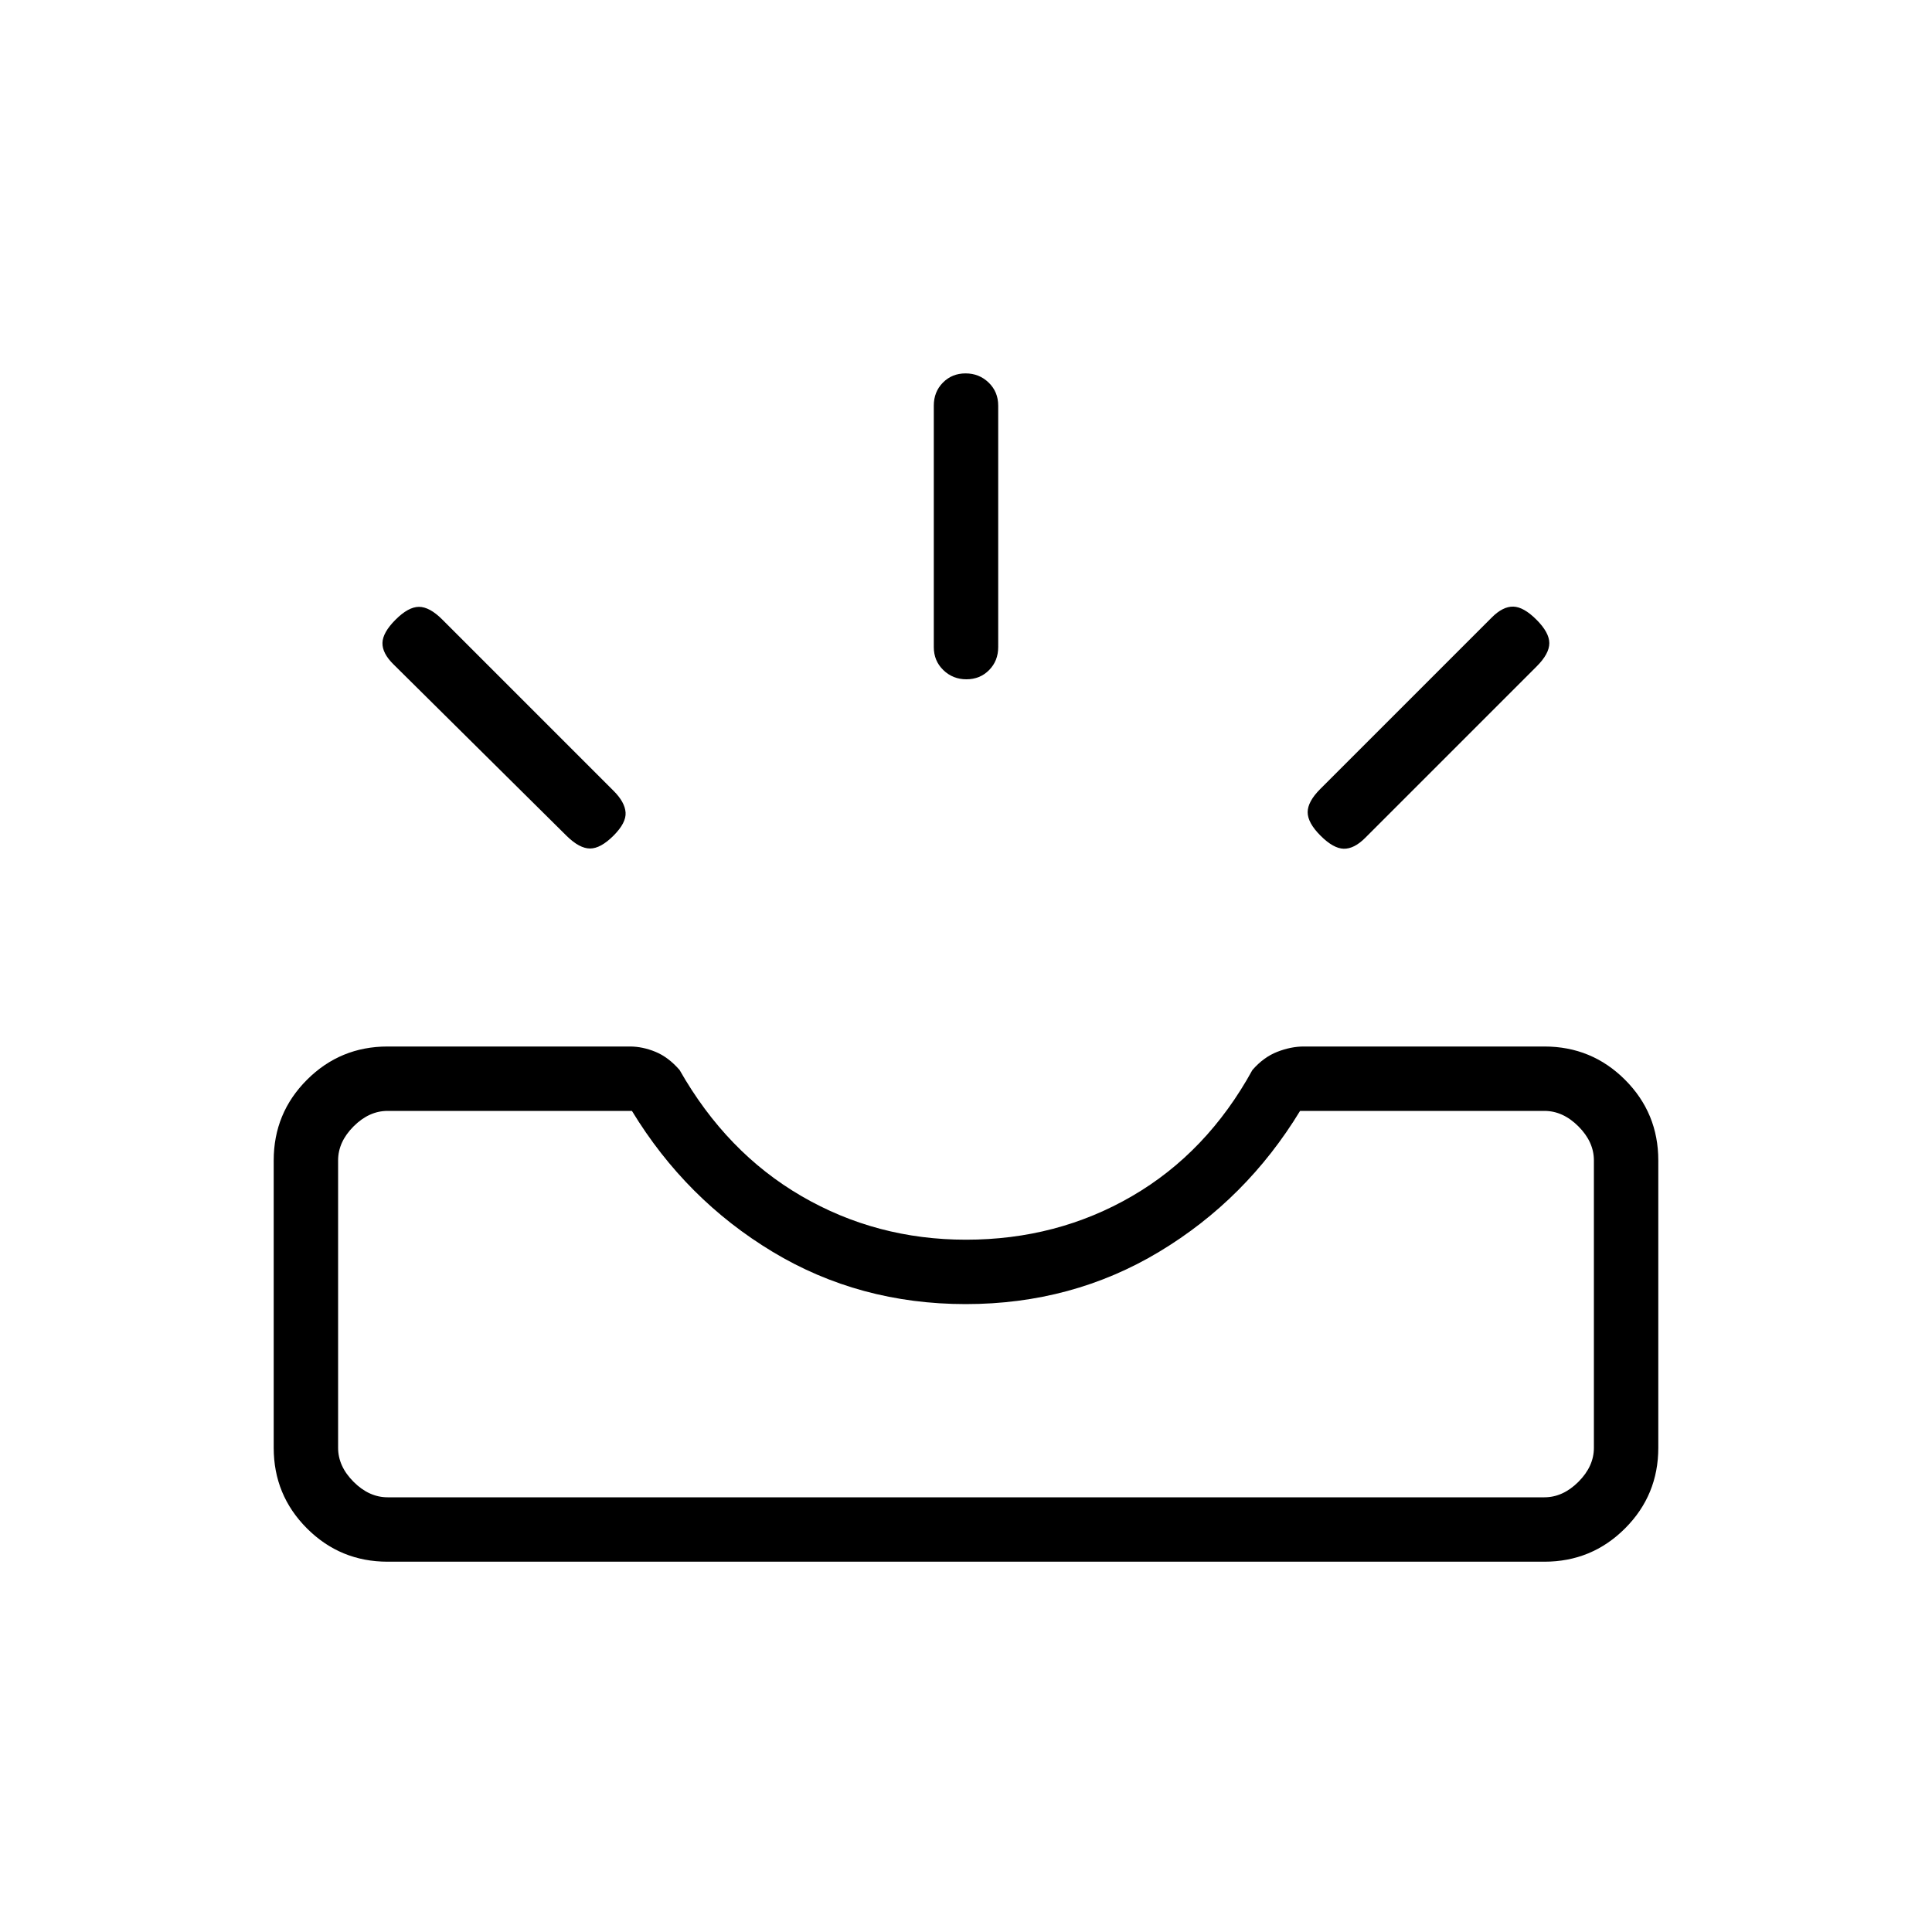 <svg xmlns="http://www.w3.org/2000/svg" height="20" viewBox="0 -960 960 960" width="20"><path d="M192.615-184q-23.546 0-40.081-16.534Q136-217.069 136-240.615v-142.77q0-23.546 16.534-40.081Q169.069-440 192.615-440h120.308q6.385 0 12.808 2.654 6.423 2.653 11.962 9.038 23.307 41 60.576 62.654Q435.539-344 480-344q45.231 0 82.5-21.654t59.807-62.654q5.539-6.385 12.347-9.038Q641.461-440 647.846-440h119.539q23.546 0 40.081 16.534Q824-406.931 824-383.385v142.77q0 23.546-16.534 40.081Q790.931-184 767.385-184h-574.77Zm0-32h574.77q9.23 0 16.923-7.692Q792-231.385 792-240.615v-142.77q0-9.23-7.692-16.923Q776.615-408 767.385-408H646q-26.769 44-70.008 70t-96.115 26q-52.877 0-95.992-26-43.116-26-69.885-70H192.615q-9.23 0-16.923 7.692Q168-392.615 168-383.385v142.77q0 9.23 7.692 16.923Q183.385-216 192.615-216Zm463.539-328.769q-6.385-6.385-6.385-11.654 0-5.27 6.283-11.552l85.204-85.204q5.513-5.514 10.667-5.398 5.154.115 11.539 6.5 6.384 6.384 6.384 11.654 0 5.269-6.282 11.552l-85.204 85.204q-5.514 5.513-10.668 5.398-5.154-.116-11.538-6.5Zm-351.308 0q-6.384 6.384-11.654 6.384-5.269 0-11.654-6.282l-86-85.204q-5.615-5.514-5.5-10.668.116-5.154 6.5-11.538 6.385-6.385 11.654-6.385 5.27 0 11.552 6.283l85.204 85.204q5.514 5.513 5.898 10.667.385 5.154-6 11.539Zm175.365-77.693q-6.75 0-11.48-4.58-4.731-4.581-4.731-11.42v-120q0-6.838 4.52-11.419t11.269-4.581q6.75 0 11.48 4.581Q496-765.3 496-758.462v120q0 6.839-4.52 11.42-4.52 4.58-11.269 4.58ZM192.615-216H168h624-599.385Z"/></svg>
